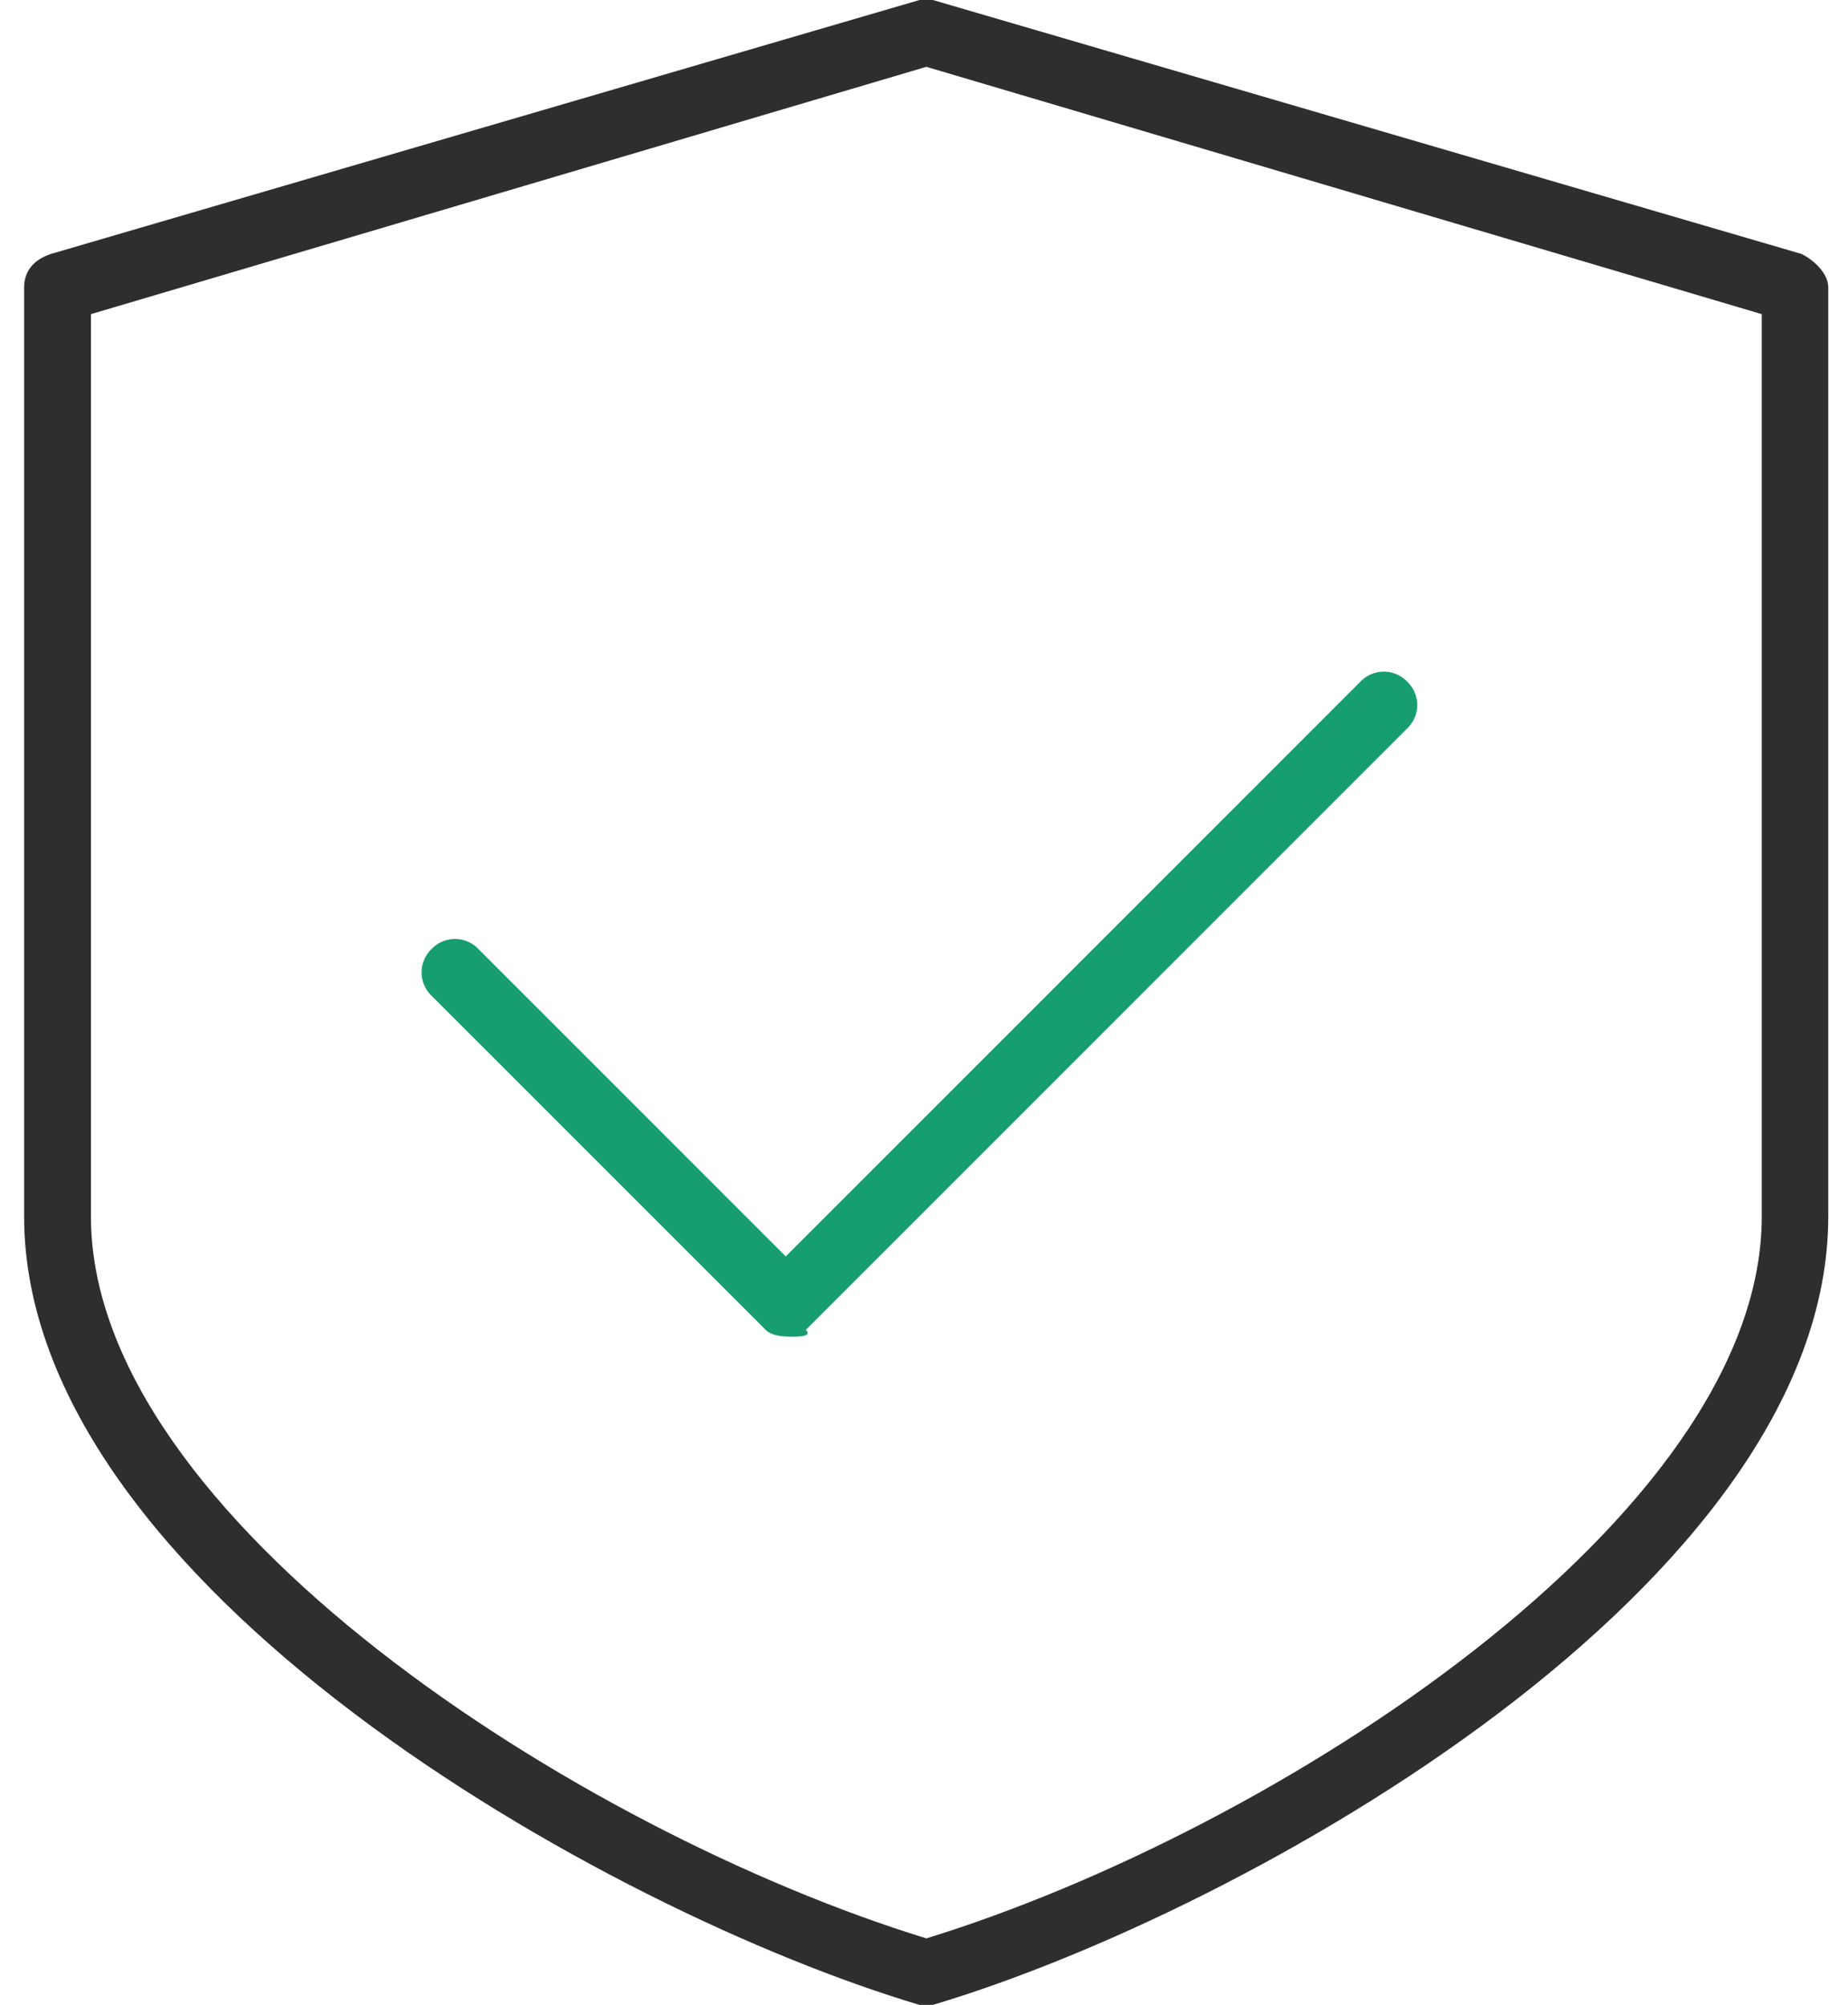 <svg xmlns="http://www.w3.org/2000/svg" width="59" height="64" viewBox="0 0 59 64"><g><g><g><g><path fill="#179e6e" d="M25.3 42.667c-.213 0-.64 0-.853-.214L13.78 31.787a1.031 1.031 0 0 1 0-1.494 1.031 1.031 0 0 1 1.493 0l9.814 9.814L43.433 21.76a1.031 1.031 0 0 1 1.494 0 1.031 1.031 0 0 1 0 1.493l-19.2 19.2c.213.214-.214.214-.427.214z"/></g><g><path fill="#2e2e2e" d="M29.575 2.133l26.672 7.895v28.805c0 9.601-15.577 19.63-26.672 23.044C18.48 58.463 2.903 48.434 2.903 38.833V10.028zM29.783 64C39.81 61.013 58.37 50.56 58.37 38.827V9.173c0-.426-.427-.853-.853-1.066L29.783 0h-.426L1.623 8.107c-.64.213-.853.64-.853 1.066v29.654C.77 50.56 19.33 61.013 29.357 64z"/></g></g></g></g></svg>